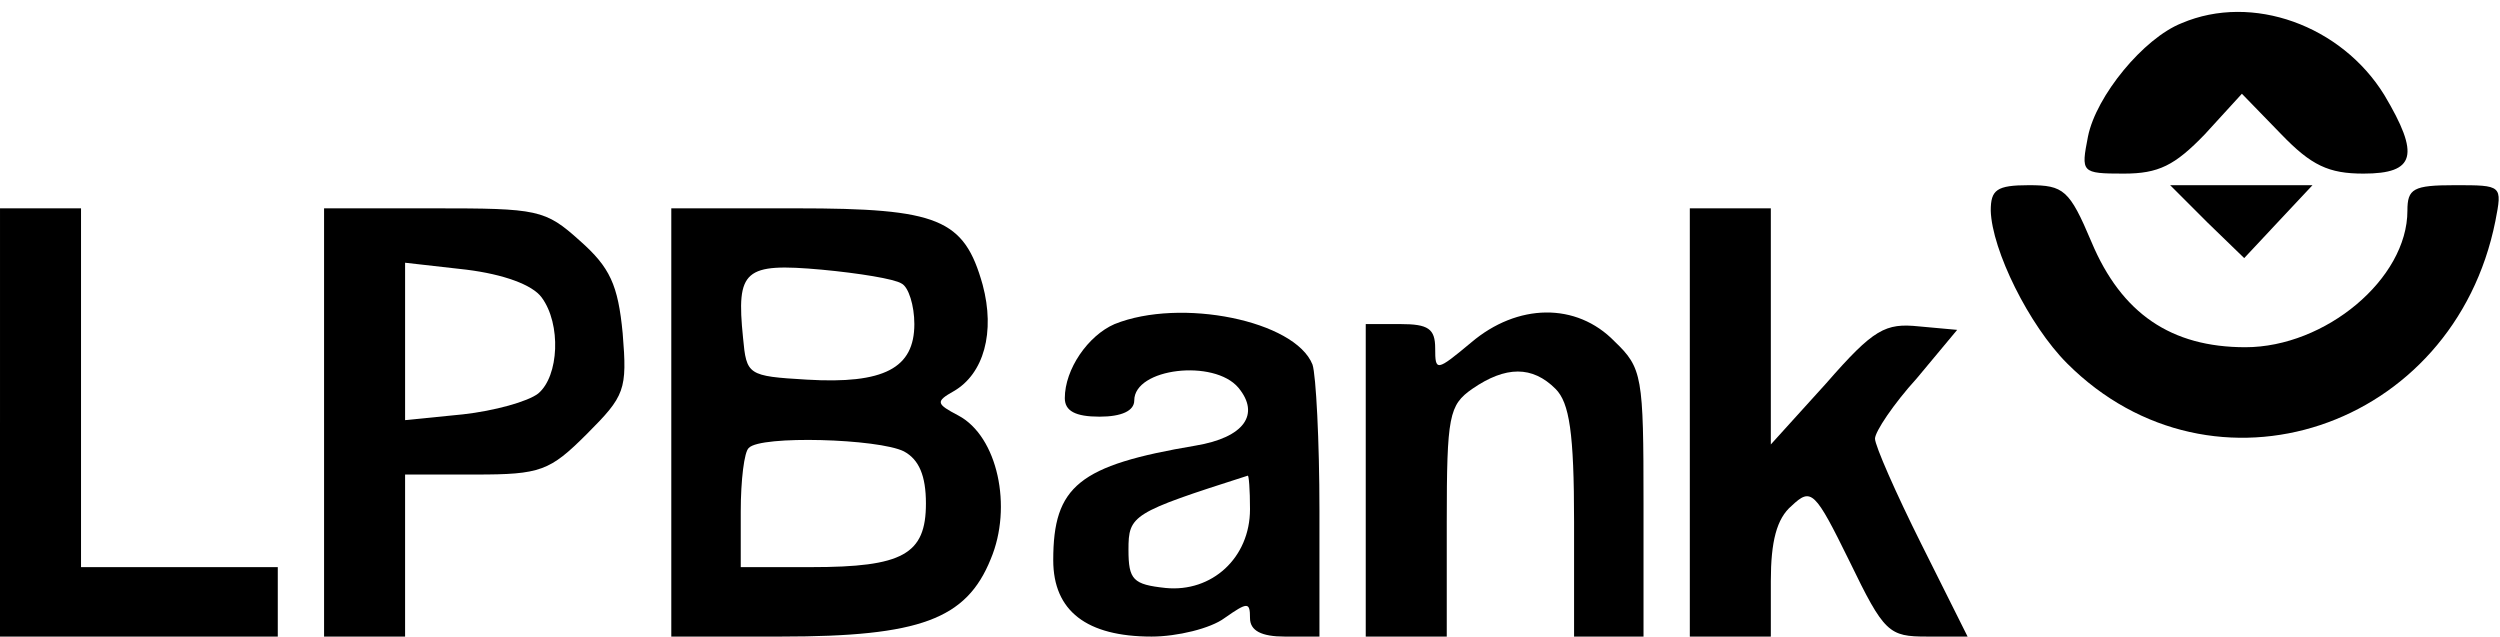 <?xml version="1.0" standalone="no"?>
<!DOCTYPE svg PUBLIC "-//W3C//DTD SVG 20010904//EN"
 "http://www.w3.org/TR/2001/REC-SVG-20010904/DTD/svg10.dtd">
<svg version="1.0" xmlns="http://www.w3.org/2000/svg"
 width="216pt" height="55pt" viewBox="0 0 216 55"
 preserveAspectRatio="xMidYMid meet">

<g transform="translate(0,55) scale(0.1,-0.1)"
fill="#000000" stroke="none">
<path d="M1885 530 c-33 -13 -74 -63 -81 -98 -6 -31 -6 -32 31 -32 30 0 44 7
70 34 l32 35 34 -35 c26 -27 41 -34 71 -34 45 0 49 16 18 68 -37 60 -114 88
-175 62z"/>
<path d="M1720 368 c1 -34 33 -99 66 -132 126 -126 334 -57 370 123 6 31 6 31
-35 31 -36 0 -41 -3 -41 -22 0 -59 -71 -118 -140 -118 -64 0 -107 29 -133 91
-19 45 -24 49 -54 49 -28 0 -33 -4 -33 -22z"/>
<path d="M1907 358 l32 -31 29 31 30 32 -61 0 -62 0 32 -32z"/>
<path d="M0 185 l0 -185 120 0 120 0 0 30 0 30 -85 0 -85 0 0 155 0 155 -35 0
-35 0 0 -185z"/>
<path d="M280 185 l0 -185 35 0 35 0 0 70 0 70 61 0 c56 0 64 3 96 35 33 33
35 38 31 87 -4 42 -11 57 -37 80 -30 27 -36 28 -126 28 l-95 0 0 -185z m188
108 c17 -23 15 -68 -3 -83 -9 -7 -38 -15 -65 -18 l-50 -5 0 68 0 68 53 -6 c32
-4 57 -13 65 -24z"/>
<path d="M580 185 l0 -185 95 0 c120 0 160 15 181 67 19 45 6 106 -28 124 -19
10 -20 12 -4 21 26 15 36 51 25 92 -16 57 -38 66 -161 66 l-108 0 0 -185z
m199 120 c6 -3 11 -19 11 -35 0 -38 -26 -52 -93 -48 -51 3 -52 4 -55 36 -6 59
1 65 68 59 32 -3 63 -8 69 -12z m2 -145 c13 -7 19 -21 19 -45 0 -44 -20 -55
-99 -55 l-61 0 0 48 c0 27 3 52 7 55 10 11 112 8 134 -3z"/>
<path d="M1460 185 l0 -185 35 0 35 0 0 48 c0 34 5 54 18 65 17 16 20 13 50
-48 30 -62 34 -65 67 -65 l35 0 -40 80 c-22 44 -40 85 -40 91 0 6 16 30 36 52
l35 42 -33 3 c-29 3 -39 -2 -80 -49 l-48 -53 0 102 0 102 -35 0 -35 0 0 -185z"/>
<path d="M963 270 c-23 -10 -43 -39 -43 -64 0 -11 9 -16 30 -16 19 0 30 5 30
14 0 28 69 36 90 11 19 -23 5 -43 -37 -50 -101 -17 -123 -35 -123 -99 0 -44
29 -66 85 -66 22 0 51 7 63 16 20 14 22 14 22 0 0 -11 10 -16 30 -16 l30 0 0
109 c0 60 -3 117 -6 126 -15 38 -114 58 -171 35z m117 -160 c0 -42 -33 -72
-73 -68 -28 3 -32 7 -32 33 0 30 3 32 103 64 1 1 2 -12 2 -29z"/>
<path d="M1271 254 c-30 -25 -31 -25 -31 -5 0 17 -6 21 -30 21 l-30 0 0 -135
0 -135 35 0 35 0 0 99 c0 92 2 101 22 115 29 20 52 20 72 0 12 -12 16 -38 16
-115 l0 -99 30 0 30 0 0 115 c0 110 -1 117 -25 140 -33 34 -84 33 -124 -1z"/>
</g>
</svg>
